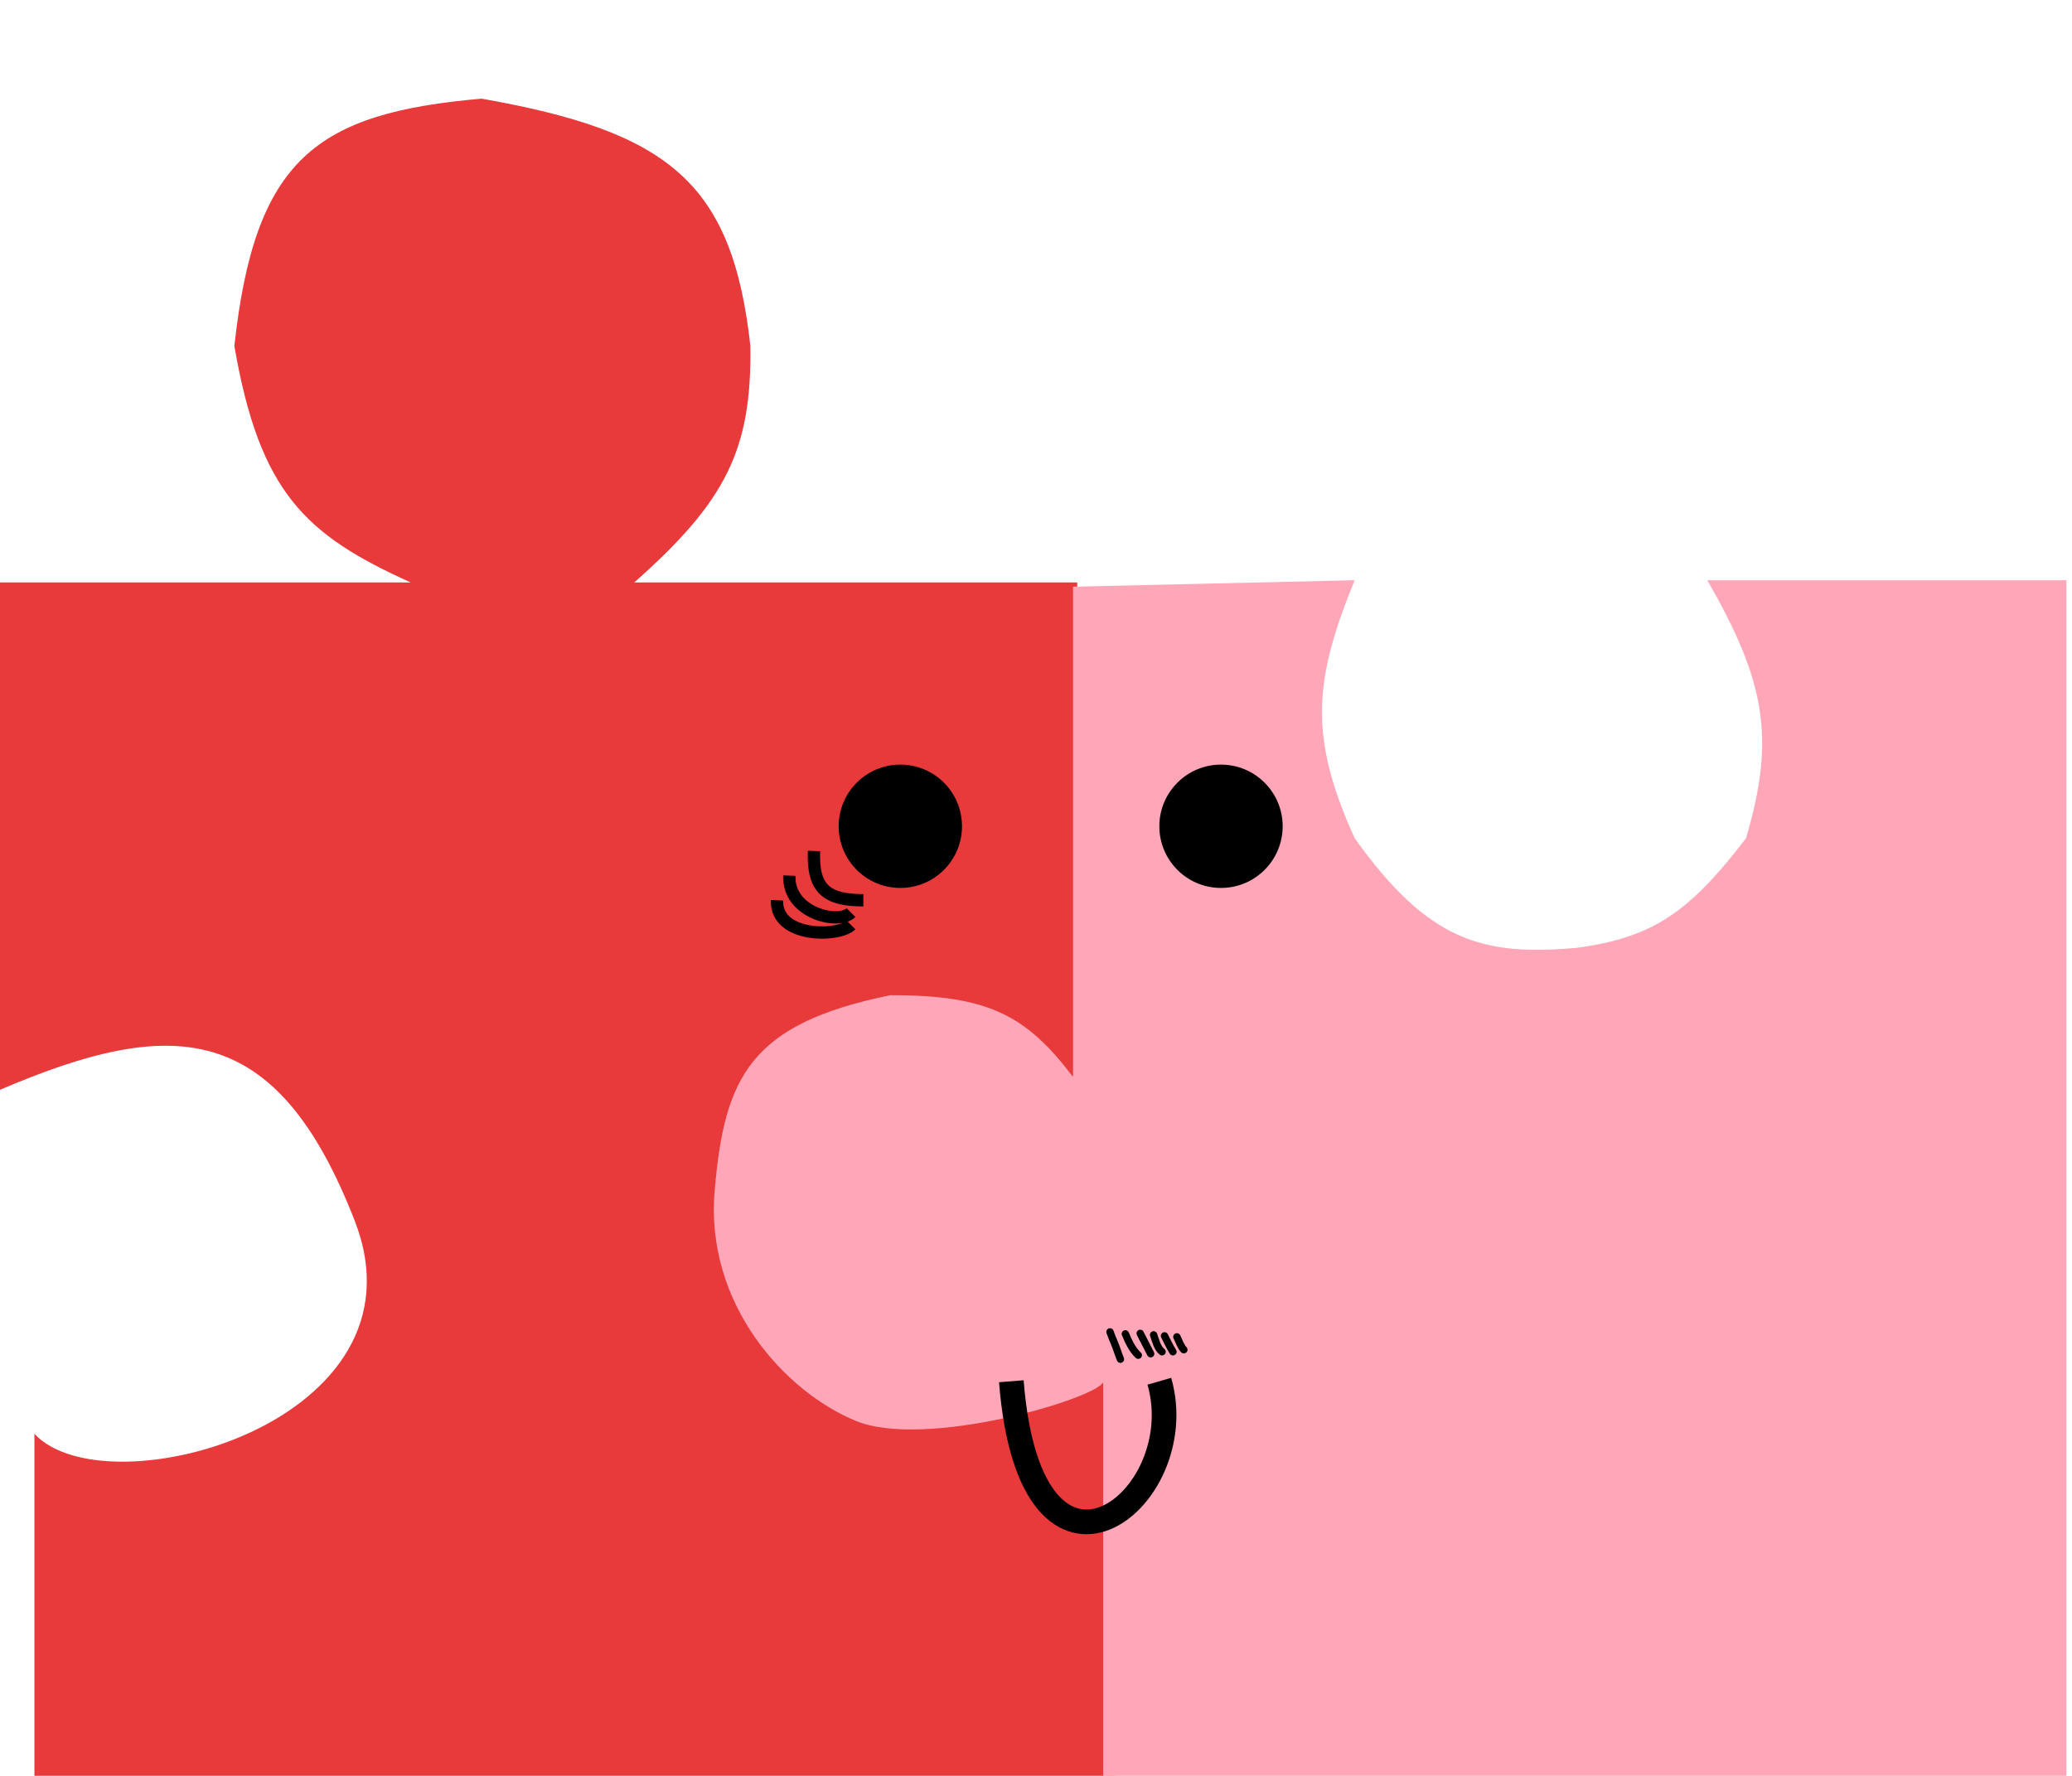 <svg width="84" height="72" viewBox="0 0 84 72" fill="none" xmlns="http://www.w3.org/2000/svg">
<g filter="url(#filter0_i_180_2438)">
<path d="M0 40.184V19.613H16.649C12.392 17.693 10.524 15.972 9.501 10.024C10.332 2.433 12.817 0.584 19.525 0C27.126 1.342 29.688 3.401 30.421 10.024C30.477 14.216 29.445 16.311 25.714 19.613H43.671V40.184C39.448 35.134 31.303 35.123 30.483 44.891C31.957 54.586 39.723 54.474 45.302 50.906L45.24 71.39H1.395V54.131C4.316 57.281 17.557 53.674 14.383 45.501C11.208 37.328 6.971 37.197 0 40.184Z" fill="#E8393B"/>
<path d="M54.92 19.525L43.501 19.787V39.661C41.611 37.175 40.081 36.339 36.092 36.349C30.413 37.508 29.364 39.661 28.972 44.281C28.579 48.901 31.853 52.444 34.697 53.608C37.542 54.771 44.435 52.698 44.722 52.039V71.39L83.772 72V19.525H69.216C71.564 23.615 71.99 25.906 70.785 29.985C68.473 33.013 66.976 34.023 63.898 34.431C60.115 34.762 57.911 34.175 54.92 29.985C53.067 25.901 53.242 23.61 54.92 19.525Z" fill="#FFA7B8"/>
<path d="M33 30.5C32.939 32.032 33.5 32.5 35 32.5M32 31.5C31.939 33.032 34 33.5 34.5 33M31.5 32.5C31.439 34.032 34 34 34.5 33.5" stroke="black" stroke-width="0.5"/>
</g>
<circle cx="49.5" cy="33.5" r="2.5" fill="black"/>
<circle cx="36.5" cy="33.5" r="2.5" fill="black"/>
<path d="M41 56C41.782 65.95 48.394 60.837 47 56" stroke="black"/>
<path d="M45 54C45.053 54.158 45.118 54.307 45.183 54.461C45.272 54.672 45.334 54.894 45.422 55.105" stroke="black" stroke-width="0.3" stroke-linecap="round"/>
<path d="M45.623 54.08C45.748 54.383 45.905 54.724 46.145 54.944" stroke="black" stroke-width="0.3" stroke-linecap="round"/>
<path d="M46.225 54.06C46.362 54.336 46.511 54.61 46.647 54.884" stroke="black" stroke-width="0.3" stroke-linecap="round"/>
<path d="M46.768 54.12C46.845 54.334 46.917 54.659 47.109 54.804" stroke="black" stroke-width="0.3" stroke-linecap="round"/>
<path d="M47.21 54.161C47.319 54.378 47.422 54.597 47.551 54.804" stroke="black" stroke-width="0.3" stroke-linecap="round"/>
<path d="M47.712 54.201C47.793 54.361 47.868 54.598 47.993 54.723" stroke="black" stroke-width="0.3" stroke-linecap="round"/>
<defs>
<filter id="filter0_i_180_2438" x="0" y="0" width="83.772" height="76" filterUnits="userSpaceOnUse" color-interpolation-filters="sRGB">
<feFlood flood-opacity="0" result="BackgroundImageFix"/>
<feBlend mode="normal" in="SourceGraphic" in2="BackgroundImageFix" result="shape"/>
<feColorMatrix in="SourceAlpha" type="matrix" values="0 0 0 0 0 0 0 0 0 0 0 0 0 0 0 0 0 0 127 0" result="hardAlpha"/>
<feOffset dy="4"/>
<feGaussianBlur stdDeviation="2"/>
<feComposite in2="hardAlpha" operator="arithmetic" k2="-1" k3="1"/>
<feColorMatrix type="matrix" values="0 0 0 0 0 0 0 0 0 0 0 0 0 0 0 0 0 0 0.25 0"/>
<feBlend mode="normal" in2="shape" result="effect1_innerShadow_180_2438"/>
</filter>
</defs>
</svg>
